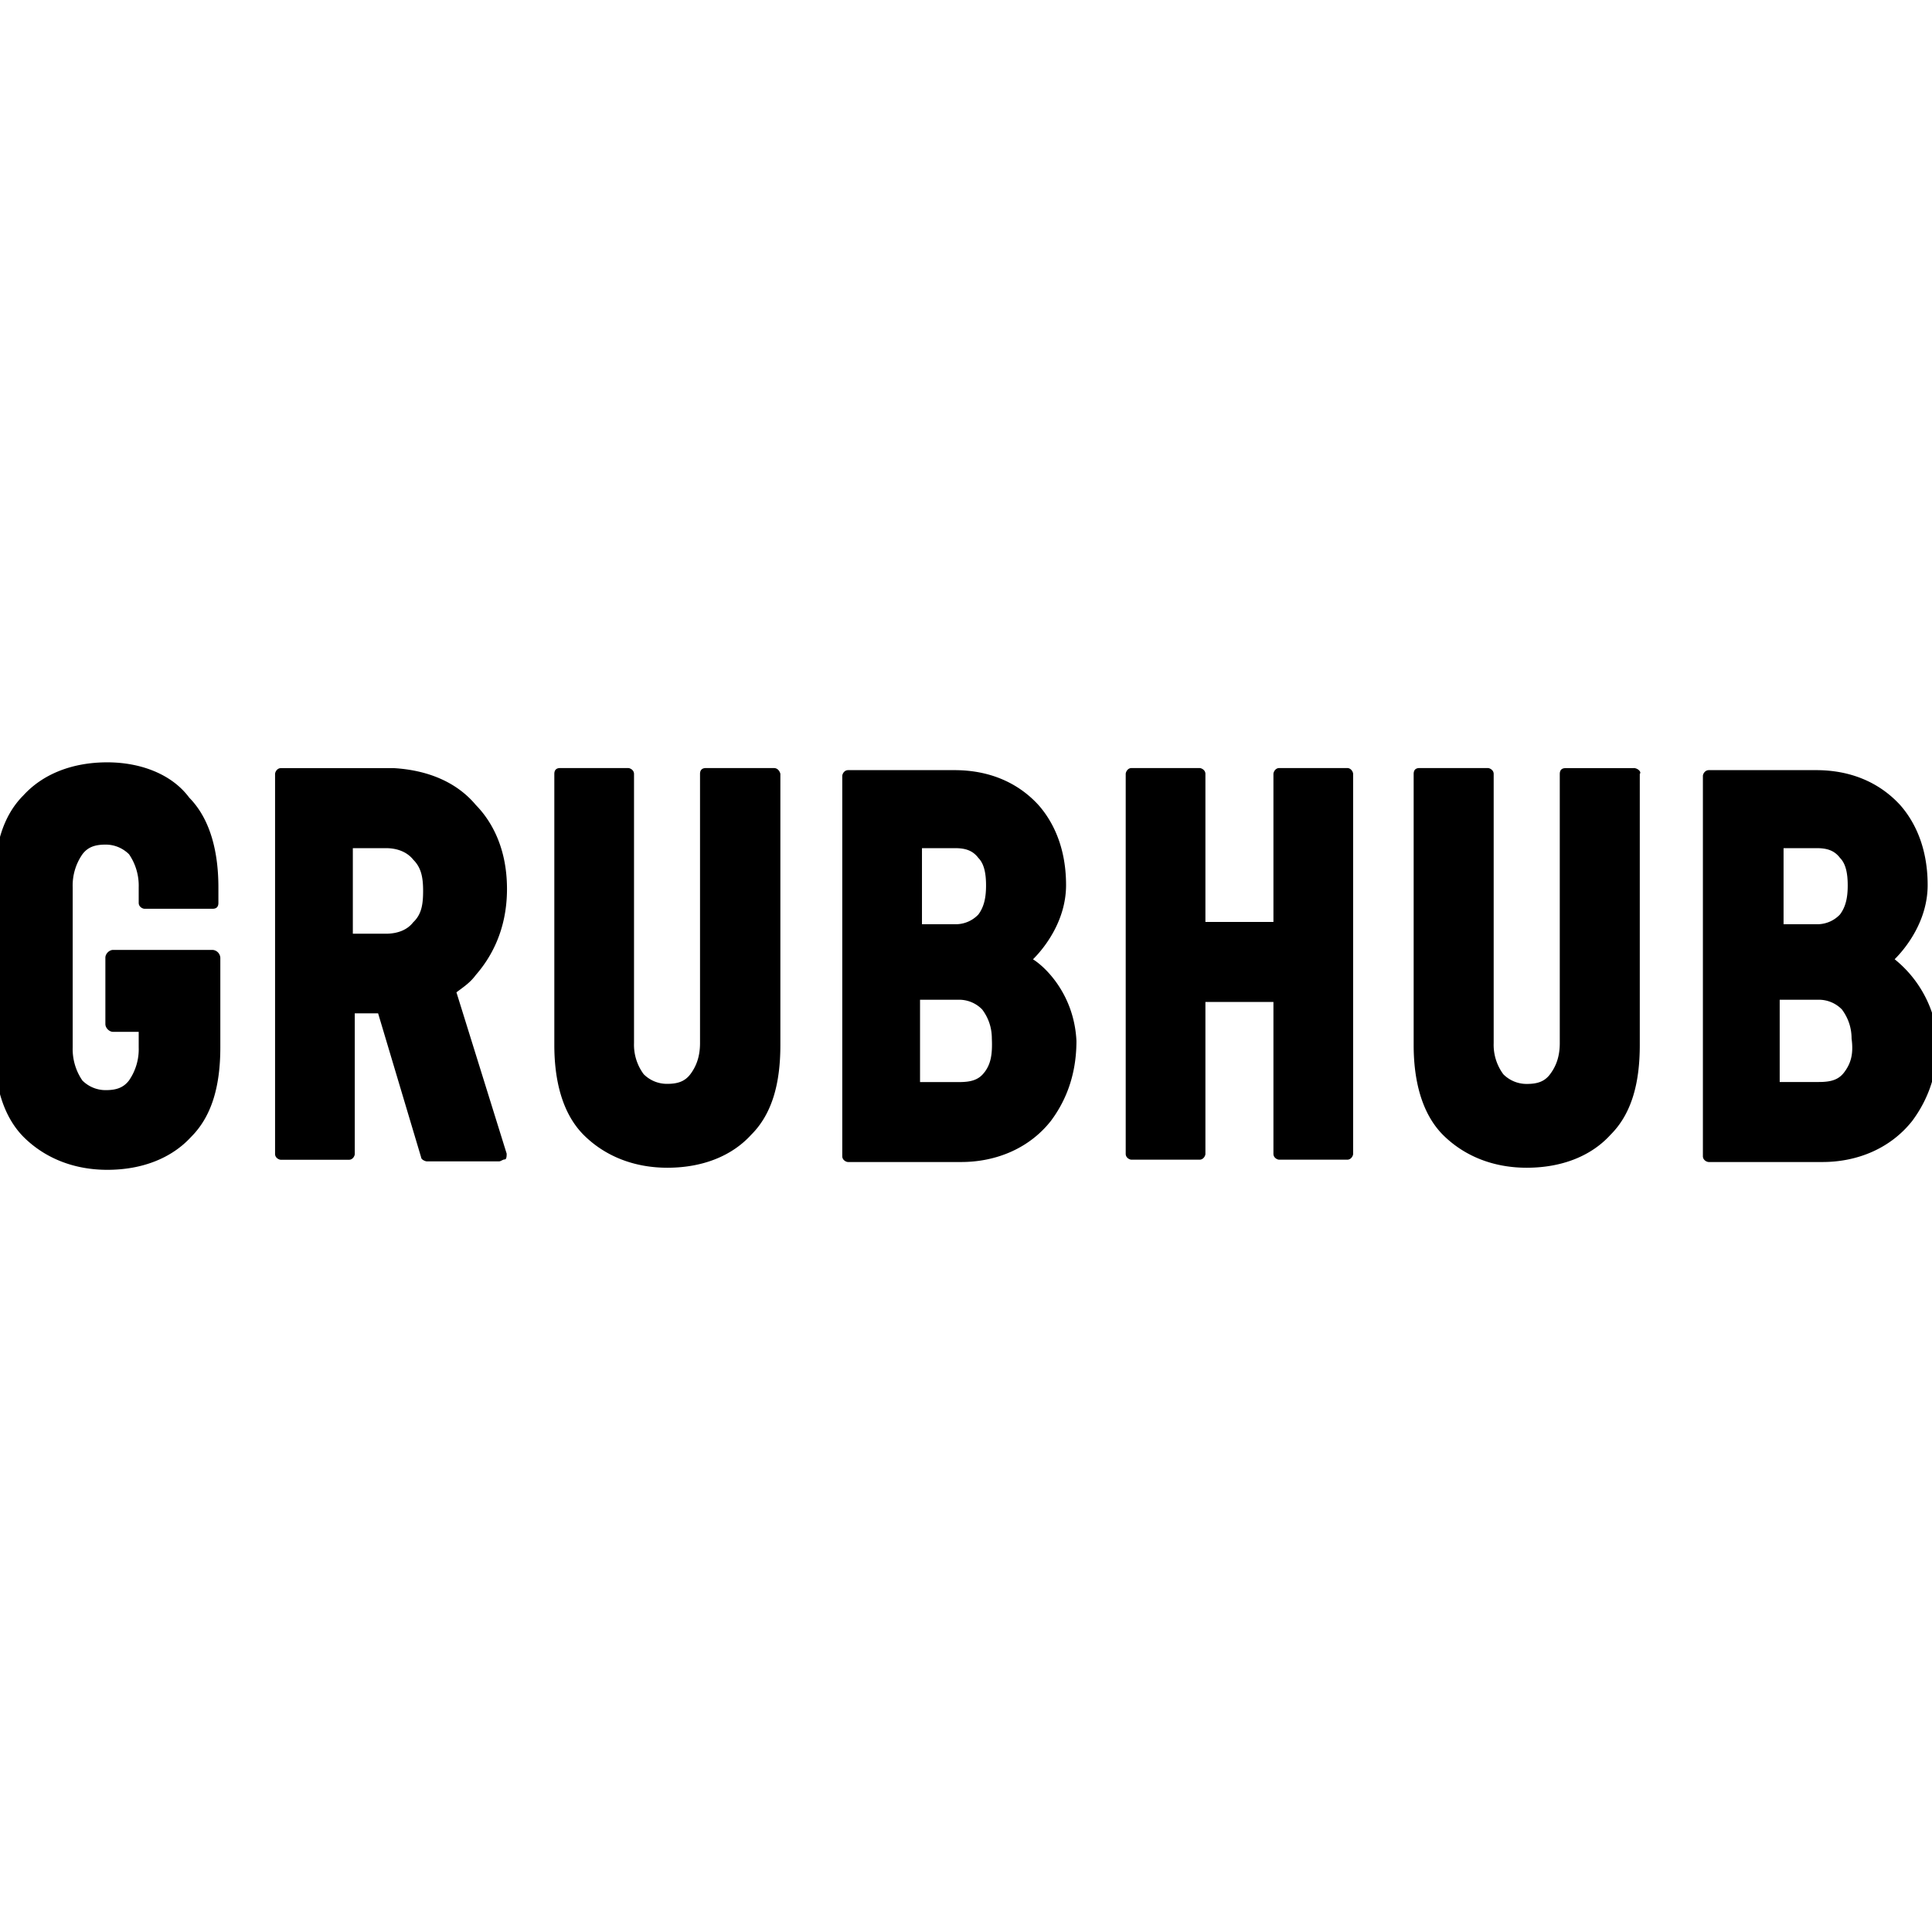 <svg role="img" viewBox="0 0 24 24" xmlns="http://www.w3.org/2000/svg"><title>Grubhub icon</title><path d="M16.736 9.541h-.845c-.048 0-.072.049-.072.073v1.839h-.845v-1.84c0-.047-.048-.072-.073-.072h-.845c-.048 0-.072.049-.072.073v4.72c0 .048.048.072.072.072h.845c.048 0 .073-.048.073-.072v-1.887h.845v1.887c0 .048.048.072.072.072h.845c.048 0 .073-.048.073-.072v-4.72c0-.024-.025-.073-.073-.073m-7.122 0h-.845c-.048 0-.073.025-.073.073v3.344c0 .169-.048.29-.12.386-.073.097-.17.12-.29.12a.407.407 0 01-.29-.12.614.614 0 01-.12-.386V9.614c0-.048-.048-.073-.073-.073h-.845c-.048 0-.072.025-.072.073v3.368c0 .434.096.845.362 1.114.265.266.628.41 1.042.41.435 0 .8-.144 1.042-.41.266-.265.362-.651.362-1.114V9.614c-.004-.024-.028-.073-.08-.073M1.333 9.47c-.435 0-.8.145-1.042.41-.266.266-.363.652-.363 1.115v2.012c0 .435.097.845.363 1.115.265.265.627.41 1.042.41.434 0 .8-.145 1.042-.41.266-.266.362-.652.362-1.115v-1.11a.104.104 0 00-.096-.097H1.405c-.048 0-.096.048-.096.096v.825c0 .049.048.097.096.097h.318v.193a.68.68 0 01-.12.41c-.073.097-.17.121-.29.121a.407.407 0 01-.29-.12.69.69 0 01-.12-.411v-1.988a.68.68 0 01.12-.41c.072-.097.169-.121.29-.121.116 0 .217.048.29.12a.69.69 0 01.12.411v.193c0 .049.048.073.073.073h.845c.048 0 .072-.024.072-.073v-.193c0-.434-.097-.845-.362-1.114-.217-.294-.608-.439-1.018-.439m10.896 3.85c-.072.097-.169.122-.318.122h-.482v-1.023h.482a.4.4 0 01.29.121c.073.097.12.217.12.362.009.202-.015.318-.092.419zm-.8-2.784h.434c.12 0 .217.024.29.121.072.072.096.193.096.342 0 .149-.024.266-.096.362a.388.388 0 01-.266.12h-.434v-.945zm1.404 1.38c.145-.144.41-.482.41-.921 0-.511-.193-.825-.342-.994-.265-.29-.627-.434-1.042-.434h-1.324c-.048 0-.072.048-.072.072v4.724c0 .048.048.072.072.072h1.405c.434 0 .845-.169 1.114-.51.145-.194.318-.512.318-.994-.028-.58-.39-.922-.54-1.014zm-7.698-.462c-.072.096-.193.145-.342.145h-.41v-1.063h.41c.145 0 .266.049.342.145.097.097.121.217.121.386 0 .17-.02.29-.12.387zm.535.873c.097-.073.17-.12.242-.217.169-.194.386-.536.386-1.067 0-.51-.193-.845-.386-1.042-.242-.29-.604-.434-1.018-.459H3.49c-.049 0-.073.049-.073.073v4.72c0 .048.048.072.073.072h.845c.048 0 .072-.048.072-.072v-1.747h.29l.535 1.791c0 .024.048.048.072.048h.894c.024 0 .048-.024.072-.024.024 0 .024-.048.024-.072zm17.239.994c-.073.096-.17.12-.318.12h-.483v-1.022h.483a.4.4 0 01.29.121c.072.097.12.217.12.362.028.202-.016.318-.092.419zm-.777-2.785h.435c.12 0 .217.024.29.121.072.072.096.193.096.342 0 .149-.024.266-.097.362a.388.388 0 01-.265.12h-.435v-.945zm1.404 1.38c.145-.144.41-.482.41-.921 0-.511-.192-.825-.341-.994-.266-.29-.628-.434-1.042-.434h-1.336c-.048 0-.073.048-.073.072v4.724c0 .048.048.072.073.072h1.412c.435 0 .845-.169 1.115-.51.144-.194.318-.512.318-.994a1.449 1.449 0 00-.536-1.015zm-3.243-2.374h-.845c-.048 0-.072.025-.072.073v3.344c0 .169-.048.29-.121.386-.072.097-.169.12-.29.12a.407.407 0 01-.29-.12.614.614 0 01-.12-.386V9.614c0-.048-.048-.073-.073-.073h-.849c-.048 0-.072.025-.072.073v3.368c0 .434.097.845.362 1.114.266.266.628.41 1.042.41.435 0 .801-.144 1.042-.41.266-.265.363-.651.363-1.114V9.614c.024-.024-.024-.073-.077-.073"/></svg>